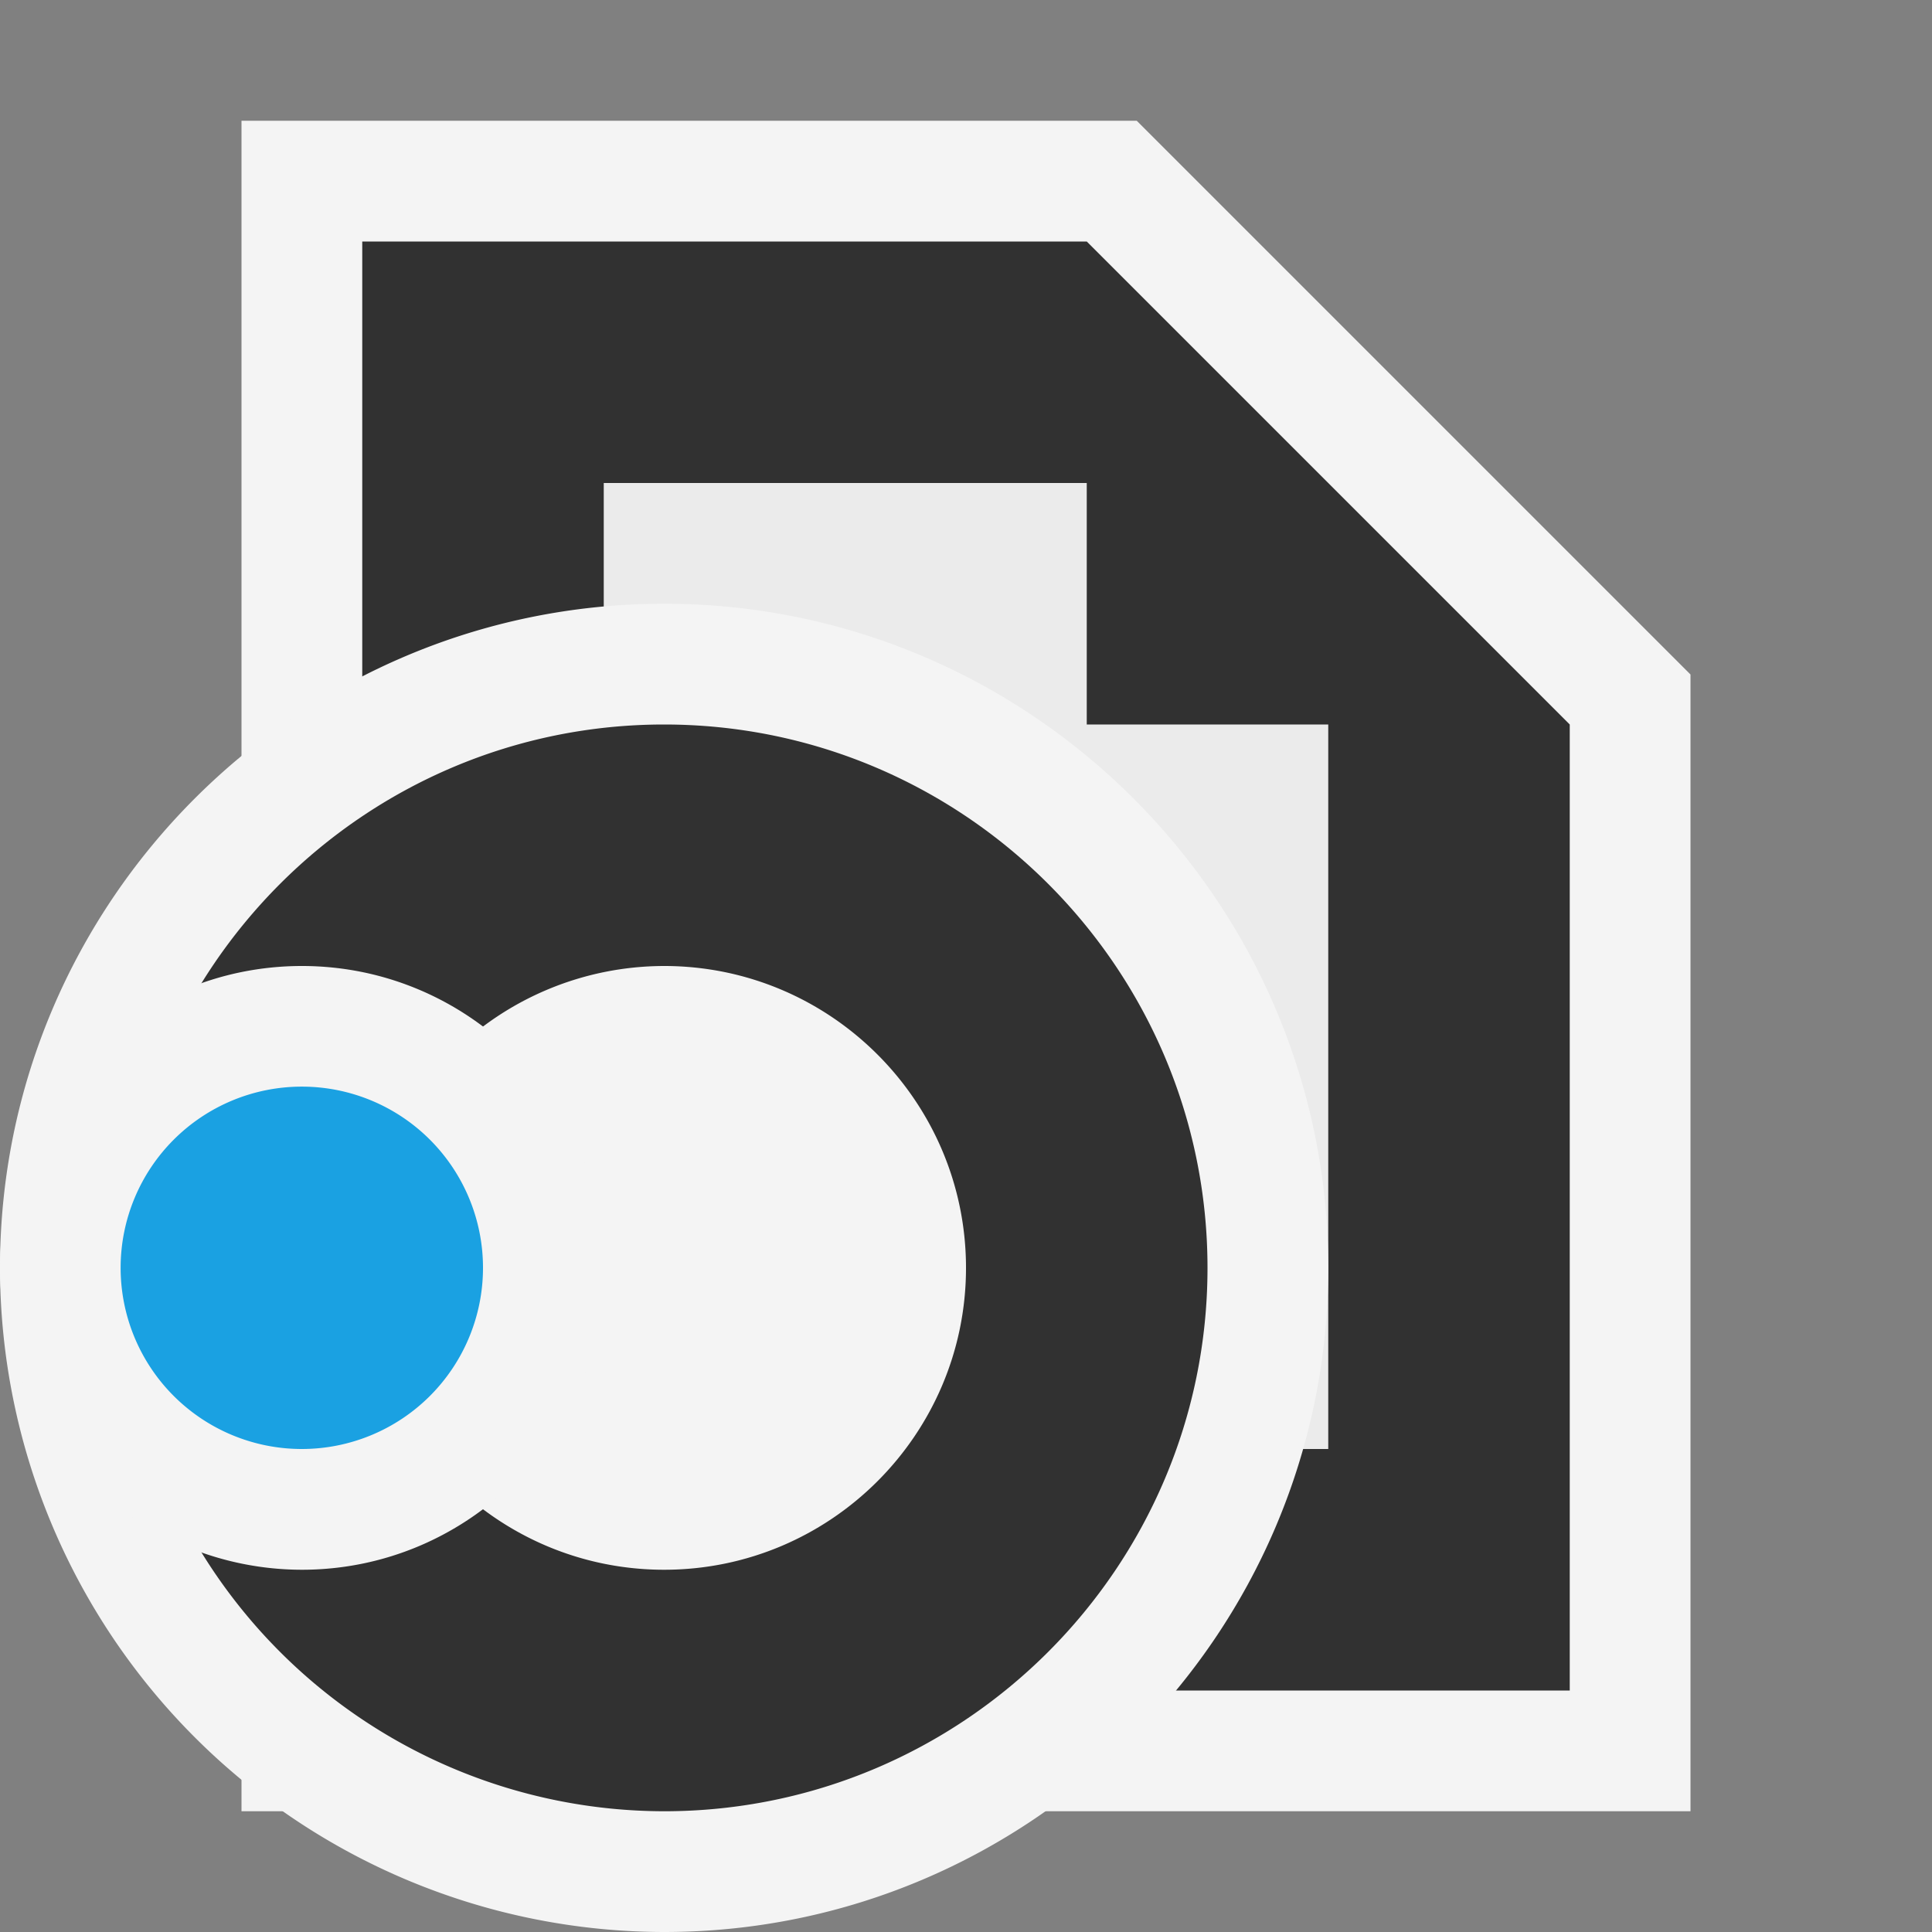 <svg ti:v="1" width="16" height="16" viewBox="0 0 16 16" xmlns="http://www.w3.org/2000/svg" xmlns:ti="urn:schemas-jetbrains-com:tisvg"><rect x="0" y="0" width="16" height="16" fill="#808080" stroke="none"/><rect id="frame" width="16" height="16" fill="none"/><g fill-rule="evenodd"><path d="M2 15V1h7.414L14 5.586V15H2z" fill="#F4F4F4"/><path d="M9 2H3v12h10V6L9 2z" fill="#313131"/><path d="M9 6V4H5v8h6V6H9z" fill="#EBEBEB"/><path d="M5.5 16A5.506 5.506 0 0 1 0 10.5C0 7.467 2.468 5 5.5 5S11 7.467 11 10.5 8.532 16 5.5 16z" fill="#F4F4F4"/><path d="M5.5 8A2.503 2.503 0 0 0 3 10.5C3 11.878 4.121 13 5.5 13S8 11.878 8 10.5 6.879 8 5.5 8zm0 7A4.505 4.505 0 0 1 1 10.5C1 8.019 3.019 6 5.5 6S10 8.019 10 10.5 7.981 15 5.5 15z" fill="#313131"/><path d="M2.5 13A2.503 2.503 0 0 1 0 10.5C0 9.122 1.121 8 2.5 8S5 9.122 5 10.5 3.879 13 2.5 13z" fill="#F4F4F4"/><path d="M4 10.5a1.5 1.5 0 1 1-3.001-.001A1.5 1.5 0 0 1 4 10.5z" fill="#1AA1E2"/></g></svg>